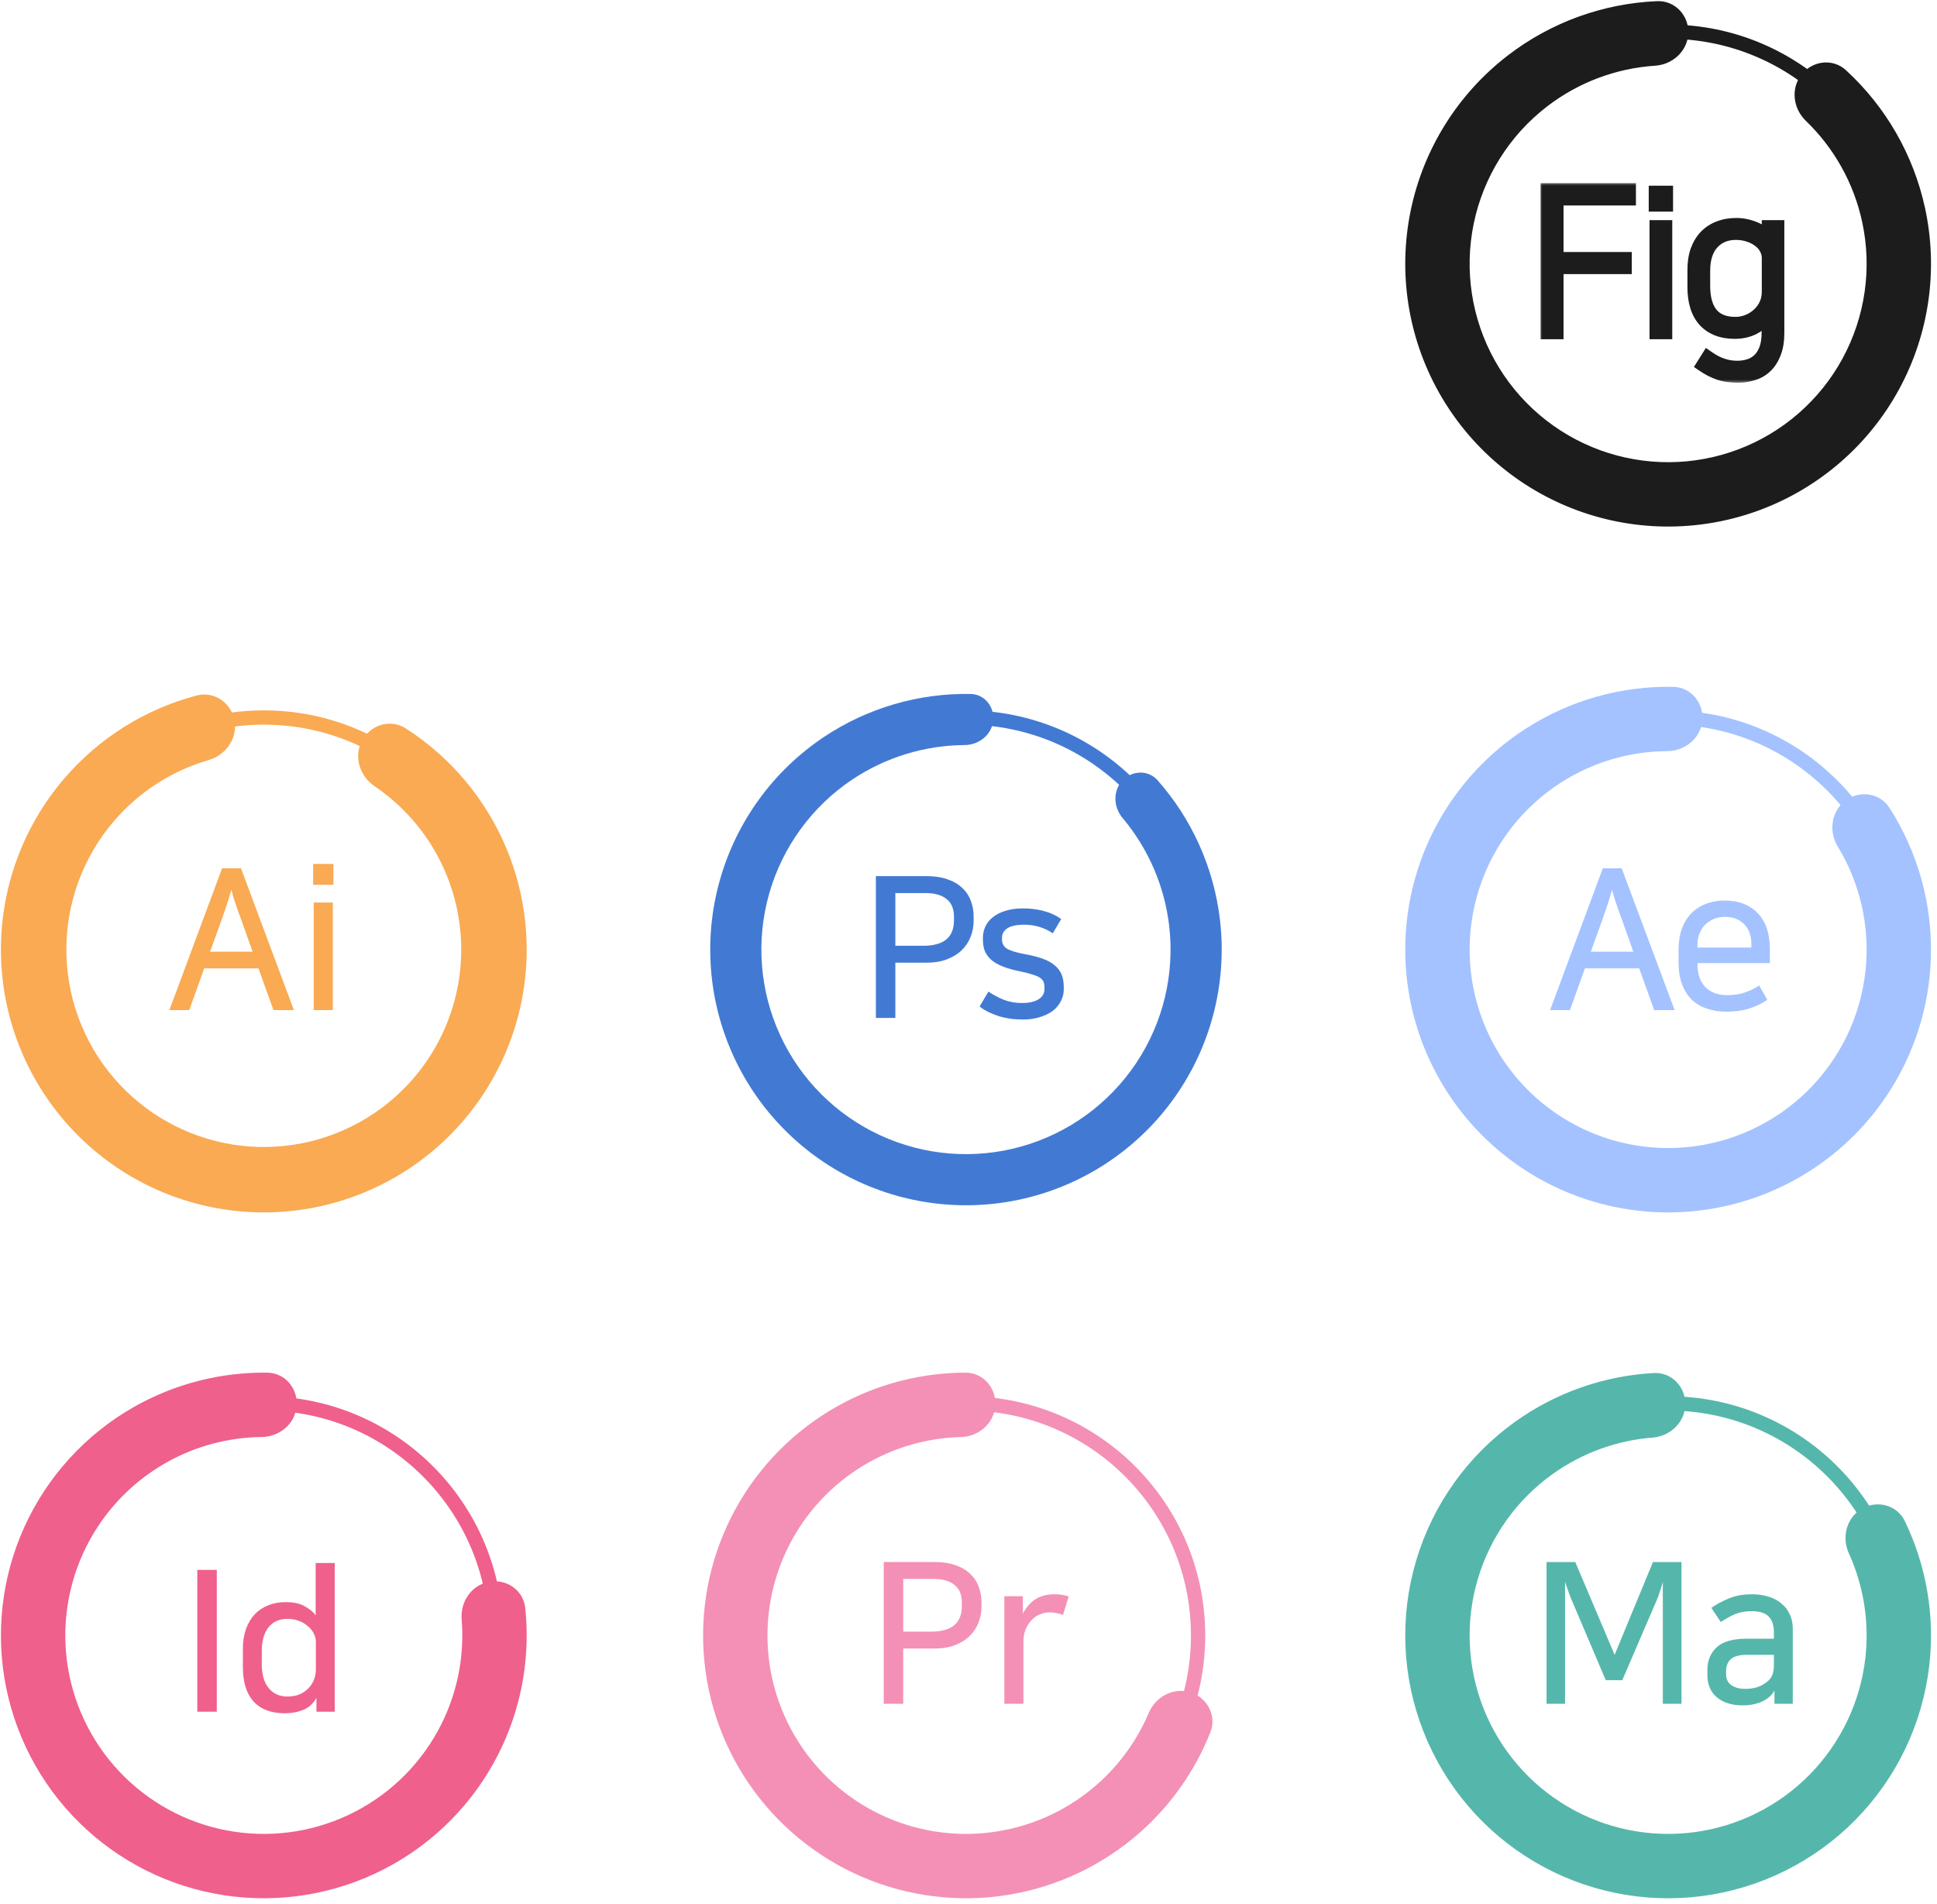 <svg width="240" height="236" viewBox="0 0 240 236" fill="none" xmlns="http://www.w3.org/2000/svg">
<path d="M194.816 198.483C194.734 198.304 194.661 198.133 194.596 197.971C194.531 197.792 194.466 197.613 194.401 197.435C194.336 197.256 194.263 197.053 194.182 196.825C194.101 196.598 194.011 196.338 193.914 196.045V211.157H191.623V193.584H195.181L200.056 205.088L204.809 193.584H208.343V211.157H206.028V196.045C205.946 196.37 205.865 196.647 205.784 196.874C205.719 197.085 205.654 197.28 205.589 197.459C205.54 197.638 205.483 197.808 205.418 197.971C205.353 198.133 205.28 198.304 205.199 198.483L201.007 208.232H198.959L194.816 198.483ZM215.938 211.352C214.59 211.352 213.517 211.019 212.721 210.353C211.941 209.687 211.551 208.769 211.551 207.599V206.94C211.551 205.803 211.933 204.877 212.697 204.162C213.46 203.447 214.695 203.089 216.401 203.089H219.789V202.309C219.789 201.416 219.57 200.758 219.131 200.335C218.709 199.896 218.01 199.677 217.035 199.677C216.255 199.677 215.573 199.799 214.988 200.043C214.419 200.286 213.826 200.611 213.208 201.018L212.039 199.263C212.689 198.808 213.42 198.418 214.232 198.093C215.045 197.751 215.987 197.581 217.06 197.581C217.807 197.581 218.49 197.678 219.107 197.873C219.724 198.052 220.253 198.328 220.691 198.702C221.146 199.06 221.496 199.506 221.739 200.043C221.999 200.563 222.129 201.156 222.129 201.822V211.157H219.863V209.548H219.838C219.708 209.792 219.529 210.02 219.302 210.231C219.091 210.426 218.855 210.597 218.595 210.743C218.238 210.938 217.848 211.084 217.425 211.182C217.019 211.295 216.523 211.352 215.938 211.352ZM219.789 205.088H216.45C215.524 205.088 214.858 205.267 214.452 205.624C214.062 205.982 213.867 206.477 213.867 207.111V207.452C213.867 208.102 214.094 208.574 214.549 208.866C215.004 209.158 215.548 209.305 216.182 209.305C216.767 209.305 217.271 209.24 217.693 209.11C218.132 208.964 218.53 208.752 218.888 208.476C219.213 208.232 219.44 207.956 219.57 207.647C219.716 207.322 219.789 206.908 219.789 206.404V205.088Z" fill="#55B7AB"/>
<circle cx="206.686" cy="202.685" r="28.761" stroke="#55B7AB" stroke-width="1.77"/>
<path d="M231.075 187.781C232.538 186.888 234.463 187.343 235.209 188.886C237.817 194.276 238.854 200.316 238.165 206.306C237.357 213.328 234.225 219.878 229.267 224.915C224.308 229.952 217.808 233.187 210.8 234.104C203.791 235.022 196.677 233.57 190.589 229.979C184.501 226.388 179.788 220.865 177.2 214.288C174.612 207.711 174.298 200.457 176.307 193.68C178.316 186.904 182.533 180.993 188.287 176.889C193.196 173.388 198.984 171.372 204.963 171.047C206.674 170.954 208.004 172.418 207.929 174.13V174.13C207.855 175.842 206.402 177.15 204.694 177.284C200.102 177.644 195.672 179.245 191.891 181.942C187.263 185.242 183.872 189.995 182.257 195.444C180.641 200.894 180.894 206.727 182.975 212.016C185.056 217.305 188.846 221.746 193.742 224.634C198.638 227.521 204.358 228.689 209.994 227.951C215.63 227.213 220.857 224.612 224.844 220.562C228.832 216.511 231.35 211.244 232 205.597C232.53 200.983 231.788 196.332 229.881 192.139C229.172 190.579 229.613 188.675 231.075 187.781V187.781Z" fill="#55B7AB" stroke="#55B7AB" stroke-width="1.77"/>
<mask id="path-4-outside-1_4189_1987" maskUnits="userSpaceOnUse" x="190.624" y="22.523" width="31" height="25" fill="black">
<rect fill="white" x="190.624" y="22.523" width="31" height="25"/>
<path d="M201.811 23.584V24.583H192.841V32.114H201.299V33.089H192.841V41.157H191.769V23.584H201.811ZM206.313 28.166V41.157H205.265V28.166H206.313ZM206.411 23.9V25.338H205.168V23.9H206.411ZM219.176 31.993C219.176 31.57 219.079 31.172 218.884 30.798C218.689 30.408 218.405 30.075 218.031 29.799C217.673 29.506 217.243 29.279 216.739 29.116C216.235 28.938 215.683 28.848 215.082 28.848C213.863 28.848 212.88 29.255 212.132 30.067C211.385 30.88 211.011 32.049 211.011 33.577V35.429C211.011 36.973 211.344 38.151 212.011 38.964C212.677 39.76 213.692 40.158 215.057 40.158C215.529 40.158 216.008 40.069 216.495 39.89C216.983 39.711 217.422 39.451 217.812 39.11C218.218 38.769 218.543 38.354 218.787 37.867C219.046 37.363 219.176 36.794 219.176 36.16V31.993ZM219.152 38.72C218.827 39.386 218.291 39.955 217.543 40.426C216.812 40.881 215.943 41.108 214.935 41.108C213.359 41.108 212.132 40.637 211.255 39.695C210.394 38.752 209.963 37.379 209.963 35.575V33.431C209.963 32.537 210.085 31.749 210.329 31.066C210.589 30.368 210.946 29.783 211.401 29.311C211.872 28.84 212.417 28.491 213.034 28.263C213.668 28.02 214.367 27.898 215.13 27.898C215.91 27.898 216.682 28.06 217.446 28.385C218.21 28.694 218.787 29.149 219.176 29.75V28.166H220.2V41.255C220.2 42.213 220.07 43.026 219.81 43.692C219.55 44.374 219.201 44.927 218.762 45.349C218.323 45.772 217.812 46.073 217.227 46.251C216.642 46.446 216.024 46.544 215.374 46.544C214.448 46.544 213.652 46.43 212.986 46.203C212.336 45.975 211.702 45.65 211.084 45.228L211.621 44.374C212.254 44.813 212.856 45.122 213.424 45.301C213.993 45.496 214.602 45.593 215.252 45.593C215.772 45.593 216.268 45.52 216.739 45.374C217.21 45.228 217.625 44.984 217.982 44.643C218.34 44.301 218.624 43.855 218.835 43.302C219.046 42.75 219.152 42.067 219.152 41.255V38.72Z"/>
</mask>
<path d="M201.811 23.584V24.583H192.841V32.114H201.299V33.089H192.841V41.157H191.769V23.584H201.811ZM206.313 28.166V41.157H205.265V28.166H206.313ZM206.411 23.9V25.338H205.168V23.9H206.411ZM219.176 31.993C219.176 31.57 219.079 31.172 218.884 30.798C218.689 30.408 218.405 30.075 218.031 29.799C217.673 29.506 217.243 29.279 216.739 29.116C216.235 28.938 215.683 28.848 215.082 28.848C213.863 28.848 212.88 29.255 212.132 30.067C211.385 30.88 211.011 32.049 211.011 33.577V35.429C211.011 36.973 211.344 38.151 212.011 38.964C212.677 39.76 213.692 40.158 215.057 40.158C215.529 40.158 216.008 40.069 216.495 39.89C216.983 39.711 217.422 39.451 217.812 39.11C218.218 38.769 218.543 38.354 218.787 37.867C219.046 37.363 219.176 36.794 219.176 36.16V31.993ZM219.152 38.72C218.827 39.386 218.291 39.955 217.543 40.426C216.812 40.881 215.943 41.108 214.935 41.108C213.359 41.108 212.132 40.637 211.255 39.695C210.394 38.752 209.963 37.379 209.963 35.575V33.431C209.963 32.537 210.085 31.749 210.329 31.066C210.589 30.368 210.946 29.783 211.401 29.311C211.872 28.84 212.417 28.491 213.034 28.263C213.668 28.02 214.367 27.898 215.13 27.898C215.91 27.898 216.682 28.06 217.446 28.385C218.21 28.694 218.787 29.149 219.176 29.75V28.166H220.2V41.255C220.2 42.213 220.07 43.026 219.81 43.692C219.55 44.374 219.201 44.927 218.762 45.349C218.323 45.772 217.812 46.073 217.227 46.251C216.642 46.446 216.024 46.544 215.374 46.544C214.448 46.544 213.652 46.43 212.986 46.203C212.336 45.975 211.702 45.65 211.084 45.228L211.621 44.374C212.254 44.813 212.856 45.122 213.424 45.301C213.993 45.496 214.602 45.593 215.252 45.593C215.772 45.593 216.268 45.52 216.739 45.374C217.21 45.228 217.625 44.984 217.982 44.643C218.34 44.301 218.624 43.855 218.835 43.302C219.046 42.75 219.152 42.067 219.152 41.255V38.72Z" fill="#1C1C1C"/>
<path d="M201.811 23.584H202.696V22.698H201.811V23.584ZM201.811 24.583V25.468H202.696V24.583H201.811ZM192.841 24.583V23.698H191.956V24.583H192.841ZM192.841 32.114H191.956V33H192.841V32.114ZM201.299 32.114H202.184V31.229H201.299V32.114ZM201.299 33.089V33.974H202.184V33.089H201.299ZM192.841 33.089V32.204H191.956V33.089H192.841ZM192.841 41.157V42.042H193.727V41.157H192.841ZM191.769 41.157H190.884V42.042H191.769V41.157ZM191.769 23.584V22.698H190.884V23.584H191.769ZM201.811 23.584H200.926V24.583H201.811H202.696V23.584H201.811ZM201.811 24.583V23.698H192.841V24.583V25.468H201.811V24.583ZM192.841 24.583H191.956V32.114H192.841H193.727V24.583H192.841ZM192.841 32.114V33H201.299V32.114V31.229H192.841V32.114ZM201.299 32.114H200.414V33.089H201.299H202.184V32.114H201.299ZM201.299 33.089V32.204H192.841V33.089V33.974H201.299V33.089ZM192.841 33.089H191.956V41.157H192.841H193.727V33.089H192.841ZM192.841 41.157V40.272H191.769V41.157V42.042H192.841V41.157ZM191.769 41.157H192.654V23.584H191.769H190.884V41.157H191.769ZM191.769 23.584V24.469H201.811V23.584V22.698H191.769V23.584ZM206.313 28.166H207.198V27.281H206.313V28.166ZM206.313 41.157V42.042H207.198V41.157H206.313ZM205.265 41.157H204.38V42.042H205.265V41.157ZM205.265 28.166V27.281H204.38V28.166H205.265ZM206.411 23.9H207.296V23.015H206.411V23.9ZM206.411 25.338V26.224H207.296V25.338H206.411ZM205.168 25.338H204.282V26.224H205.168V25.338ZM205.168 23.9V23.015H204.282V23.9H205.168ZM206.313 28.166H205.428V41.157H206.313H207.198V28.166H206.313ZM206.313 41.157V40.272H205.265V41.157V42.042H206.313V41.157ZM205.265 41.157H206.15V28.166H205.265H204.38V41.157H205.265ZM205.265 28.166V29.051H206.313V28.166V27.281H205.265V28.166ZM206.411 23.9H205.525V25.338H206.411H207.296V23.9H206.411ZM206.411 25.338V24.453H205.168V25.338V26.224H206.411V25.338ZM205.168 25.338H206.053V23.9H205.168H204.282V25.338H205.168ZM205.168 23.9V24.786H206.411V23.9V23.015H205.168V23.9ZM218.884 30.798L218.092 31.194L218.096 31.201L218.099 31.208L218.884 30.798ZM218.031 29.799L217.47 30.484L217.487 30.498L217.505 30.511L218.031 29.799ZM216.739 29.116L216.443 29.951L216.455 29.955L216.467 29.959L216.739 29.116ZM212.132 30.067L211.481 29.468L211.481 29.468L212.132 30.067ZM212.011 38.964L211.326 39.525L211.332 39.532L212.011 38.964ZM217.812 39.11L217.242 38.432L217.235 38.438L217.229 38.444L217.812 39.11ZM218.787 37.867L218 37.461L217.995 37.471L218.787 37.867ZM219.152 38.72H220.037L218.357 38.332L219.152 38.72ZM217.543 40.426L218.011 41.178L218.015 41.175L217.543 40.426ZM211.255 39.695L210.601 40.292L210.607 40.298L211.255 39.695ZM210.329 31.066L209.499 30.758L209.495 30.769L210.329 31.066ZM211.401 29.311L210.775 28.686L210.77 28.691L210.764 28.697L211.401 29.311ZM213.034 28.263L213.34 29.094L213.352 29.09L213.034 28.263ZM217.446 28.385L217.099 29.2L217.107 29.203L217.114 29.206L217.446 28.385ZM219.176 29.75L218.434 30.232L220.062 32.741V29.75H219.176ZM219.176 28.166V27.281H218.291V28.166H219.176ZM220.2 28.166H221.085V27.281H220.2V28.166ZM219.81 43.692L218.986 43.37L218.983 43.377L219.81 43.692ZM218.762 45.349L218.148 44.712L218.148 44.712L218.762 45.349ZM217.227 46.251L216.968 45.405L216.957 45.408L216.947 45.412L217.227 46.251ZM212.986 46.203L212.693 47.038L212.699 47.04L212.986 46.203ZM211.084 45.228L210.335 44.757L209.882 45.477L210.585 45.958L211.084 45.228ZM211.621 44.374L212.124 43.647L211.364 43.12L210.871 43.904L211.621 44.374ZM213.424 45.301L213.711 44.463L213.701 44.46L213.69 44.456L213.424 45.301ZM216.739 45.374L217.001 46.219L217.001 46.219L216.739 45.374ZM217.982 44.643L218.593 45.283L218.593 45.283L217.982 44.643ZM218.835 43.302L219.662 43.618L219.662 43.618L218.835 43.302ZM219.176 31.993H220.062C220.062 31.428 219.93 30.889 219.669 30.389L218.884 30.798L218.099 31.208C218.228 31.455 218.291 31.712 218.291 31.993H219.176ZM218.884 30.798L219.676 30.402C219.414 29.879 219.035 29.441 218.557 29.087L218.031 29.799L217.505 30.511C217.774 30.71 217.964 30.937 218.092 31.194L218.884 30.798ZM218.031 29.799L218.591 29.114C218.137 28.742 217.605 28.466 217.011 28.274L216.739 29.116L216.467 29.959C216.881 30.092 217.21 30.271 217.47 30.484L218.031 29.799ZM216.739 29.116L217.035 28.282C216.425 28.066 215.771 27.963 215.082 27.963V28.848V29.733C215.595 29.733 216.045 29.809 216.443 29.951L216.739 29.116ZM215.082 28.848V27.963C213.644 27.963 212.415 28.453 211.481 29.468L212.132 30.067L212.784 30.666C213.345 30.056 214.082 29.733 215.082 29.733V28.848ZM212.132 30.067L211.481 29.468C210.534 30.497 210.126 31.913 210.126 33.577H211.011H211.896C211.896 32.186 212.236 31.262 212.784 30.666L212.132 30.067ZM211.011 33.577H210.126V35.429H211.011H211.896V33.577H211.011ZM211.011 35.429H210.126C210.126 37.085 210.481 38.495 211.326 39.525L212.011 38.964L212.695 38.402C212.207 37.807 211.896 36.861 211.896 35.429H211.011ZM212.011 38.964L211.332 39.532C212.215 40.588 213.518 41.043 215.057 41.043V40.158V39.273C213.866 39.273 213.138 38.932 212.689 38.395L212.011 38.964ZM215.057 40.158V41.043C215.643 41.043 216.225 40.932 216.8 40.721L216.495 39.89L216.191 39.059C215.791 39.205 215.415 39.273 215.057 39.273V40.158ZM216.495 39.89L216.8 40.721C217.389 40.505 217.922 40.189 218.394 39.776L217.812 39.11L217.229 38.444C216.921 38.713 216.576 38.917 216.191 39.059L216.495 39.89ZM217.812 39.11L218.381 39.788C218.882 39.366 219.282 38.855 219.578 38.263L218.787 37.867L217.995 37.471C217.804 37.853 217.553 38.171 217.242 38.432L217.812 39.11ZM218.787 37.867L219.573 38.273C219.905 37.629 220.062 36.919 220.062 36.16H219.176H218.291C218.291 36.67 218.188 37.097 218 37.461L218.787 37.867ZM219.176 36.16H220.062V31.993H219.176H218.291V36.16H219.176ZM219.152 38.72L218.357 38.332C218.117 38.824 217.707 39.277 217.071 39.677L217.543 40.426L218.015 41.175C218.875 40.633 219.538 39.948 219.948 39.108L219.152 38.72ZM217.543 40.426L217.076 39.674C216.507 40.028 215.806 40.223 214.935 40.223V41.108V41.994C216.08 41.994 217.117 41.734 218.011 41.178L217.543 40.426ZM214.935 41.108V40.223C213.546 40.223 212.576 39.815 211.903 39.092L211.255 39.695L210.607 40.298C211.689 41.459 213.173 41.994 214.935 41.994V41.108ZM211.255 39.695L211.908 39.098C211.248 38.375 210.848 37.249 210.848 35.575H209.963H209.078C209.078 37.509 209.54 39.13 210.602 40.292L211.255 39.695ZM209.963 35.575H210.848V33.431H209.963H209.078V35.575H209.963ZM209.963 33.431H210.848C210.848 32.616 210.96 31.932 211.162 31.364L210.329 31.066L209.495 30.769C209.21 31.566 209.078 32.458 209.078 33.431H209.963ZM210.329 31.066L211.158 31.375C211.382 30.775 211.679 30.299 212.038 29.926L211.401 29.311L210.764 28.697C210.214 29.267 209.796 29.96 209.499 30.758L210.329 31.066ZM211.401 29.311L212.027 29.937C212.409 29.555 212.845 29.277 213.34 29.094L213.034 28.263L212.728 27.433C211.989 27.705 211.336 28.125 210.775 28.686L211.401 29.311ZM213.034 28.263L213.352 29.09C213.872 28.889 214.462 28.783 215.13 28.783V27.898V27.013C214.272 27.013 213.463 27.15 212.717 27.437L213.034 28.263ZM215.13 27.898V28.783C215.784 28.783 216.438 28.918 217.099 29.2L217.446 28.385L217.793 27.571C216.926 27.202 216.037 27.013 215.13 27.013V27.898ZM217.446 28.385L217.114 29.206C217.735 29.457 218.157 29.805 218.434 30.232L219.176 29.75L219.919 29.268C219.416 28.493 218.684 27.931 217.778 27.565L217.446 28.385ZM219.176 29.75H220.062V28.166H219.176H218.291V29.75H219.176ZM219.176 28.166V29.051H220.2V28.166V27.281H219.176V28.166ZM220.2 28.166H219.315V41.255H220.2H221.085V28.166H220.2ZM220.2 41.255H219.315C219.315 42.139 219.195 42.835 218.986 43.37L219.81 43.692L220.635 44.014C220.946 43.217 221.085 42.288 221.085 41.255H220.2ZM219.81 43.692L218.983 43.377C218.76 43.961 218.476 44.396 218.148 44.712L218.762 45.349L219.376 45.987C219.926 45.458 220.34 44.788 220.637 44.007L219.81 43.692ZM218.762 45.349L218.148 44.712C217.81 45.037 217.42 45.267 216.968 45.405L217.227 46.251L217.485 47.098C218.203 46.879 218.837 46.507 219.376 45.987L218.762 45.349ZM217.227 46.251L216.947 45.412C216.457 45.575 215.934 45.659 215.374 45.659V46.544V47.429C216.114 47.429 216.826 47.318 217.506 47.091L217.227 46.251ZM215.374 46.544V45.659C214.516 45.659 213.822 45.553 213.272 45.365L212.986 46.203L212.699 47.04C213.482 47.307 214.38 47.429 215.374 47.429V46.544ZM212.986 46.203L213.278 45.367C212.707 45.167 212.143 44.879 211.584 44.497L211.084 45.228L210.585 45.958C211.261 46.421 211.964 46.783 212.693 47.038L212.986 46.203ZM211.084 45.228L211.834 45.699L212.37 44.846L211.621 44.374L210.871 43.904L210.335 44.757L211.084 45.228ZM211.621 44.374L211.117 45.102C211.803 45.578 212.485 45.933 213.159 46.145L213.424 45.301L213.69 44.456C213.226 44.311 212.705 44.049 212.124 43.647L211.621 44.374ZM213.424 45.301L213.137 46.138C213.805 46.367 214.513 46.478 215.252 46.478V45.593V44.708C214.692 44.708 214.18 44.624 213.711 44.463L213.424 45.301ZM215.252 45.593V46.478C215.856 46.478 216.441 46.393 217.001 46.219L216.739 45.374L216.477 44.529C216.095 44.647 215.688 44.708 215.252 44.708V45.593ZM216.739 45.374L217.001 46.219C217.603 46.032 218.137 45.718 218.593 45.283L217.982 44.643L217.371 44.002C217.112 44.249 216.817 44.423 216.477 44.529L216.739 45.374ZM217.982 44.643L218.593 45.283C219.063 44.835 219.413 44.27 219.662 43.618L218.835 43.302L218.008 42.986C217.835 43.44 217.617 43.768 217.371 44.002L217.982 44.643ZM218.835 43.302L219.662 43.618C219.923 42.935 220.037 42.138 220.037 41.255H219.152H218.267C218.267 41.997 218.17 42.564 218.008 42.986L218.835 43.302ZM219.152 41.255H220.037V38.72H219.152H218.267V41.255H219.152Z" fill="#1C1C1C" mask="url(#path-4-outside-1_4189_1987)"/>
<circle cx="206.686" cy="32.685" r="28.761" stroke="#1C1C1C" stroke-width="1.77"/>
<path d="M223.867 9.842C224.897 8.473 226.854 8.187 228.116 9.346C232.912 13.749 236.255 19.543 237.649 25.953C239.263 33.378 238.156 41.137 234.528 47.814C230.9 54.49 224.994 59.641 217.885 62.327C210.777 65.013 202.94 65.055 195.804 62.445C188.667 59.835 182.706 54.747 179.007 48.11C175.308 41.472 174.118 33.726 175.654 26.284C177.189 18.841 181.348 12.199 187.372 7.567C192.572 3.568 198.864 1.298 205.369 1.027C207.081 0.956 208.392 2.437 208.296 4.148V4.148C208.199 5.859 206.73 7.148 205.02 7.26C200.006 7.589 195.175 9.396 191.155 12.487C186.311 16.212 182.966 21.553 181.732 27.538C180.497 33.522 181.454 39.751 184.428 45.089C187.403 50.427 192.196 54.518 197.935 56.616C203.674 58.715 209.976 58.681 215.692 56.522C221.408 54.362 226.158 50.22 229.075 44.851C231.992 39.482 232.883 33.243 231.584 27.272C230.507 22.317 227.981 17.82 224.362 14.334C223.128 13.145 222.836 11.212 223.867 9.842V9.842Z" fill="#1C1C1C" stroke="#1C1C1C" stroke-width="1.77"/>
<path d="M36.415 125.183H33.88L32.028 120.015H25.301L23.448 125.183H20.986L27.519 107.609H29.859L36.415 125.183ZM26.032 117.943H31.297L29.834 113.824C29.704 113.467 29.59 113.158 29.493 112.898C29.395 112.622 29.306 112.362 29.225 112.118C29.144 111.858 29.054 111.59 28.957 111.314C28.875 111.038 28.778 110.696 28.664 110.29C28.534 110.696 28.429 111.046 28.347 111.338C28.266 111.614 28.185 111.874 28.104 112.118C28.023 112.362 27.933 112.622 27.836 112.898C27.754 113.158 27.649 113.467 27.519 113.824L26.032 117.943ZM41.238 111.85V125.183H38.873V111.85H41.238ZM41.311 107.073V109.656H38.8V107.073H41.311Z" fill="#F9AA53"/>
<circle cx="32.686" cy="117.685" r="28.761" stroke="#F9AA53" stroke-width="1.77"/>
<path d="M45.607 92.264C46.4 90.704 48.318 90.069 49.791 91.014C55.207 94.487 59.461 99.543 61.948 105.531C64.842 112.498 65.156 120.27 62.831 127.447C60.507 134.625 55.698 140.738 49.269 144.686C42.84 148.635 35.214 150.16 27.761 148.987C20.308 147.814 13.518 144.021 8.613 138.289C3.707 132.557 1.008 125.263 1 117.718C0.992 110.173 3.677 102.874 8.571 97.132C12.777 92.197 18.378 88.692 24.599 87.049C26.291 86.603 27.921 87.796 28.197 89.524V89.524C28.472 91.252 27.286 92.857 25.605 93.346C20.873 94.723 16.621 97.457 13.394 101.243C9.479 105.836 7.331 111.676 7.337 117.712C7.343 123.747 9.503 129.583 13.427 134.168C17.352 138.754 22.784 141.789 28.746 142.727C34.708 143.665 40.81 142.445 45.953 139.286C51.096 136.127 54.943 131.237 56.802 125.495C58.662 119.753 58.411 113.536 56.096 107.962C54.188 103.368 50.98 99.46 46.899 96.697C45.45 95.716 44.814 93.824 45.607 92.264V92.264Z" fill="#F9AA53" stroke="#F9AA53" stroke-width="1.77"/>
<path d="M108.523 108.584H114.811C115.802 108.584 116.663 108.714 117.395 108.974C118.126 109.217 118.727 109.567 119.198 110.022C119.686 110.46 120.043 110.988 120.271 111.606C120.515 112.223 120.636 112.89 120.636 113.605V114.116C120.636 114.831 120.506 115.506 120.246 116.139C120.003 116.757 119.637 117.301 119.15 117.773C118.662 118.244 118.053 118.617 117.322 118.894C116.607 119.17 115.77 119.308 114.811 119.308H110.936V126.157H108.523V108.584ZM110.936 110.68V117.212H114.397C116.932 117.212 118.199 116.164 118.199 114.068V113.629C118.199 112.621 117.89 111.882 117.273 111.411C116.672 110.923 115.802 110.68 114.665 110.68H110.936ZM126.637 124.305C127.514 124.305 128.197 124.15 128.684 123.842C129.172 123.533 129.416 123.11 129.416 122.574V122.379C129.416 122.103 129.375 121.867 129.294 121.672C129.213 121.477 129.058 121.307 128.831 121.16C128.603 121.014 128.294 120.884 127.904 120.771C127.514 120.641 127.003 120.511 126.369 120.381C125.638 120.234 124.988 120.056 124.419 119.844C123.85 119.633 123.371 119.381 122.981 119.089C122.591 118.78 122.29 118.414 122.079 117.992C121.884 117.569 121.787 117.066 121.787 116.481V116.188C121.787 115.733 121.884 115.286 122.079 114.848C122.274 114.409 122.575 114.027 122.981 113.702C123.387 113.361 123.899 113.093 124.516 112.898C125.15 112.686 125.898 112.581 126.759 112.581C127.669 112.581 128.514 112.686 129.294 112.898C130.09 113.093 130.821 113.426 131.487 113.897L130.439 115.676C130.001 115.351 129.473 115.091 128.855 114.896C128.254 114.701 127.612 114.604 126.929 114.604C125.938 114.604 125.223 114.758 124.785 115.067C124.362 115.359 124.151 115.741 124.151 116.213V116.432C124.151 116.952 124.37 117.342 124.809 117.602C125.248 117.846 125.987 118.065 127.027 118.26C127.839 118.406 128.546 118.585 129.148 118.796C129.749 119.007 130.244 119.276 130.634 119.601C131.024 119.909 131.317 120.283 131.512 120.722C131.707 121.16 131.804 121.689 131.804 122.306V122.623C131.804 123.143 131.682 123.63 131.439 124.085C131.211 124.54 130.878 124.938 130.439 125.28C130.001 125.605 129.464 125.865 128.831 126.06C128.213 126.255 127.514 126.352 126.735 126.352C125.613 126.352 124.598 126.206 123.688 125.913C122.778 125.621 122.006 125.231 121.372 124.743L122.469 122.891C123.07 123.297 123.712 123.639 124.395 123.915C125.077 124.175 125.825 124.305 126.637 124.305Z" fill="#427AD3"/>
<circle cx="119.686" cy="117.685" r="28.761" stroke="#427AD3" stroke-width="1.77"/>
<path d="M139.054 96.755C140.243 95.47 142.261 95.383 143.421 96.694C147.683 101.513 150.396 107.538 151.155 113.978C152.038 121.47 150.218 129.032 146.023 135.303C141.829 141.574 135.534 146.143 128.272 148.187C121.009 150.231 113.256 149.617 106.406 146.455C99.556 143.293 94.059 137.791 90.904 130.937C87.749 124.084 87.142 116.33 89.194 109.07C91.246 101.81 95.82 95.52 102.095 91.331C107.488 87.732 113.833 85.887 120.266 86.005C122.016 86.037 123.259 87.63 123.052 89.368V89.368C122.846 91.106 121.266 92.326 119.516 92.338C114.588 92.371 109.751 93.841 105.614 96.602C100.593 99.953 96.934 104.985 95.292 110.793C93.651 116.601 94.136 122.805 96.66 128.287C99.184 133.77 103.582 138.172 109.062 140.701C114.542 143.231 120.745 143.722 126.555 142.087C132.365 140.451 137.4 136.797 140.756 131.78C144.112 126.763 145.567 120.713 144.861 114.719C144.279 109.779 142.26 105.144 139.088 101.372C137.962 100.033 137.866 98.039 139.054 96.755V96.755Z" fill="#427AD3"/>
<path d="M207.49 125.183H204.956L203.103 120.015H196.376L194.523 125.183H192.062L198.594 107.609H200.934L207.49 125.183ZM197.107 117.943H202.372L200.909 113.824C200.779 113.467 200.666 113.158 200.568 112.898C200.471 112.622 200.381 112.362 200.3 112.118C200.219 111.858 200.129 111.59 200.032 111.314C199.951 111.038 199.853 110.696 199.739 110.29C199.61 110.696 199.504 111.046 199.423 111.338C199.341 111.614 199.26 111.874 199.179 112.118C199.098 112.362 199.008 112.622 198.911 112.898C198.83 113.158 198.724 113.467 198.594 113.824L197.107 117.943ZM213.708 113.629C213.22 113.629 212.765 113.719 212.343 113.897C211.937 114.06 211.579 114.296 211.27 114.604C210.978 114.897 210.742 115.262 210.564 115.701C210.401 116.124 210.32 116.587 210.32 117.09V117.432H216.998V116.993C216.998 115.969 216.706 115.157 216.121 114.556C215.536 113.938 214.732 113.629 213.708 113.629ZM218.973 123.915C218.388 124.321 217.689 124.663 216.876 124.939C216.064 125.231 215.048 125.378 213.83 125.378C213.001 125.378 212.229 125.256 211.514 125.012C210.815 124.784 210.198 124.427 209.662 123.939C209.142 123.436 208.727 122.794 208.419 122.014C208.126 121.234 207.98 120.308 207.98 119.235V117.724C207.98 116.717 208.118 115.831 208.394 115.067C208.687 114.304 209.085 113.67 209.589 113.166C210.109 112.646 210.718 112.256 211.417 111.996C212.115 111.736 212.879 111.606 213.708 111.606C215.414 111.606 216.771 112.126 217.778 113.166C218.786 114.206 219.29 115.677 219.29 117.578V119.357H210.32V119.455C210.32 120.722 210.653 121.689 211.319 122.355C211.985 123.005 212.855 123.33 213.927 123.33C214.805 123.33 215.552 123.225 216.17 123.013C216.803 122.802 217.405 122.51 217.973 122.136L218.973 123.915Z" fill="#A4C2FF"/>
<circle cx="206.686" cy="117.685" r="28.761" stroke="#A4C2FF" stroke-width="1.77"/>
<path d="M229.125 99.98C230.47 98.918 232.436 99.141 233.361 100.584C236.732 105.842 238.487 112.002 238.366 118.293C238.226 125.623 235.549 132.677 230.79 138.253C226.032 143.83 219.487 147.584 212.271 148.876C205.055 150.168 197.614 148.918 191.217 145.34C184.819 141.761 179.86 136.074 177.185 129.249C174.51 122.424 174.284 114.882 176.546 107.909C178.808 100.936 183.418 94.963 189.59 91.008C194.888 87.613 201.056 85.885 207.301 86.006C209.014 86.039 210.233 87.598 210.032 89.299V89.299C209.832 91.001 208.286 92.198 206.573 92.206C201.759 92.228 197.027 93.613 192.939 96.233C187.975 99.413 184.268 104.216 182.449 109.824C180.63 115.431 180.812 121.496 182.963 126.984C185.114 132.473 189.102 137.045 194.247 139.923C199.391 142.801 205.375 143.806 211.177 142.767C216.98 141.728 222.243 138.709 226.069 134.225C229.896 129.741 232.049 124.068 232.162 118.174C232.255 113.32 230.959 108.562 228.458 104.449C227.568 102.985 227.779 101.041 229.125 99.98V99.98Z" fill="#A4C2FF" stroke="#A4C2FF" stroke-width="1.77"/>
<path d="M26.86 194.56V212.134H24.447V194.56H26.86ZM39.162 210.476C38.788 211.159 38.252 211.638 37.553 211.914C36.871 212.191 36.115 212.329 35.286 212.329C33.596 212.329 32.305 211.841 31.411 210.866C30.534 209.875 30.095 208.47 30.095 206.65V204.285C30.095 203.392 30.225 202.587 30.485 201.872C30.745 201.157 31.102 200.556 31.557 200.069C32.028 199.581 32.589 199.207 33.239 198.947C33.889 198.687 34.604 198.557 35.384 198.557C36.408 198.557 37.212 198.736 37.797 199.094C38.398 199.435 38.837 199.801 39.113 200.19V193.707H41.477V212.134H39.211V210.476H39.162ZM39.138 203.457C39.138 203.115 39.048 202.774 38.869 202.433C38.707 202.092 38.463 201.791 38.138 201.531C37.829 201.255 37.456 201.035 37.017 200.873C36.594 200.71 36.131 200.629 35.628 200.629C34.62 200.629 33.832 200.979 33.263 201.677C32.711 202.376 32.435 203.359 32.435 204.627V206.26C32.435 207.527 32.719 208.51 33.288 209.209C33.856 209.908 34.636 210.257 35.628 210.257C36.115 210.257 36.57 210.184 36.993 210.038C37.415 209.875 37.781 209.648 38.089 209.355C38.414 209.063 38.666 208.713 38.845 208.307C39.04 207.885 39.138 207.413 39.138 206.893V203.457Z" fill="#EF608C"/>
<circle cx="32.686" cy="202.685" r="28.761" stroke="#EF608C" stroke-width="1.77"/>
<path d="M60.682 196.921C62.361 196.576 64.017 197.656 64.197 199.361C64.787 204.946 63.882 210.609 61.55 215.759C58.789 221.855 54.169 226.92 48.352 230.229C42.535 233.537 35.821 234.919 29.17 234.177C22.52 233.434 16.275 230.605 11.331 226.095C6.387 221.585 2.998 215.626 1.65 209.071C0.302 202.516 1.063 195.703 3.825 189.608C6.587 183.513 11.208 178.448 17.025 175.141C21.94 172.346 27.496 170.927 33.112 171.003C34.826 171.026 36.054 172.577 35.863 174.28V174.28C35.673 175.983 34.135 177.189 32.421 177.207C28.113 177.252 23.867 178.389 20.093 180.536C15.415 183.195 11.699 187.268 9.478 192.169C7.257 197.071 6.644 202.55 7.729 207.82C8.813 213.091 11.538 217.883 15.514 221.51C19.489 225.137 24.511 227.412 29.859 228.009C35.207 228.606 40.606 227.495 45.284 224.834C49.961 222.174 53.676 218.101 55.897 213.199C57.688 209.243 58.432 204.912 58.082 200.617C57.943 198.909 59.003 197.267 60.682 196.921V196.921Z" fill="#EF608C" stroke="#EF608C" stroke-width="1.77"/>
<path d="M109.498 193.584H115.786C116.777 193.584 117.639 193.714 118.37 193.974C119.101 194.217 119.702 194.567 120.173 195.022C120.661 195.46 121.018 195.988 121.246 196.606C121.49 197.223 121.612 197.89 121.612 198.605V199.116C121.612 199.831 121.482 200.506 121.222 201.139C120.978 201.757 120.612 202.301 120.125 202.773C119.637 203.244 119.028 203.617 118.297 203.894C117.582 204.17 116.745 204.308 115.786 204.308H111.911V211.157H109.498V193.584ZM111.911 195.68V202.212H115.372C117.907 202.212 119.174 201.164 119.174 199.068V198.629C119.174 197.621 118.865 196.882 118.248 196.411C117.647 195.923 116.777 195.68 115.64 195.68H111.911ZM131.707 200.14C131.479 200.043 131.228 199.97 130.951 199.921C130.691 199.856 130.399 199.823 130.074 199.823C129.635 199.823 129.213 199.913 128.806 200.091C128.416 200.254 128.075 200.498 127.783 200.823C127.49 201.131 127.255 201.505 127.076 201.944C126.897 202.383 126.808 202.862 126.808 203.382V211.157H124.443V197.825H126.735V199.945H126.759C127.149 199.198 127.653 198.621 128.27 198.215C128.904 197.792 129.708 197.581 130.683 197.581C131.268 197.581 131.845 197.67 132.414 197.849L131.707 200.14Z" fill="#F490B5"/>
<circle cx="119.686" cy="202.685" r="28.761" stroke="#F490B5" stroke-width="1.77"/>
<path d="M147.163 210.562C148.81 211.034 149.777 212.76 149.146 214.353C147.322 218.959 144.438 223.087 140.71 226.393C136.205 230.388 130.656 233.016 124.712 233.971C118.768 234.926 112.675 234.168 107.147 231.785C101.618 229.403 96.882 225.495 93.494 220.518C90.106 215.542 88.206 209.703 88.016 203.686C87.826 197.669 89.354 191.722 92.421 186.542C95.489 181.362 99.968 177.163 105.336 174.436C109.778 172.179 114.676 171.009 119.63 171C121.344 170.997 122.595 172.529 122.431 174.235V174.235C122.266 175.941 120.747 177.17 119.033 177.214C115.258 177.311 111.537 178.247 108.146 179.969C103.83 182.161 100.228 185.538 97.761 189.704C95.295 193.87 94.066 198.652 94.219 203.49C94.371 208.329 95.9 213.024 98.624 217.026C101.349 221.028 105.157 224.17 109.603 226.086C114.048 228.002 118.948 228.612 123.728 227.844C128.508 227.076 132.97 224.962 136.592 221.75C139.437 219.227 141.672 216.108 143.146 212.63C143.815 211.053 145.516 210.09 147.163 210.562V210.562Z" fill="#F490B5" stroke="#F490B5" stroke-width="1.77"/>
</svg>
